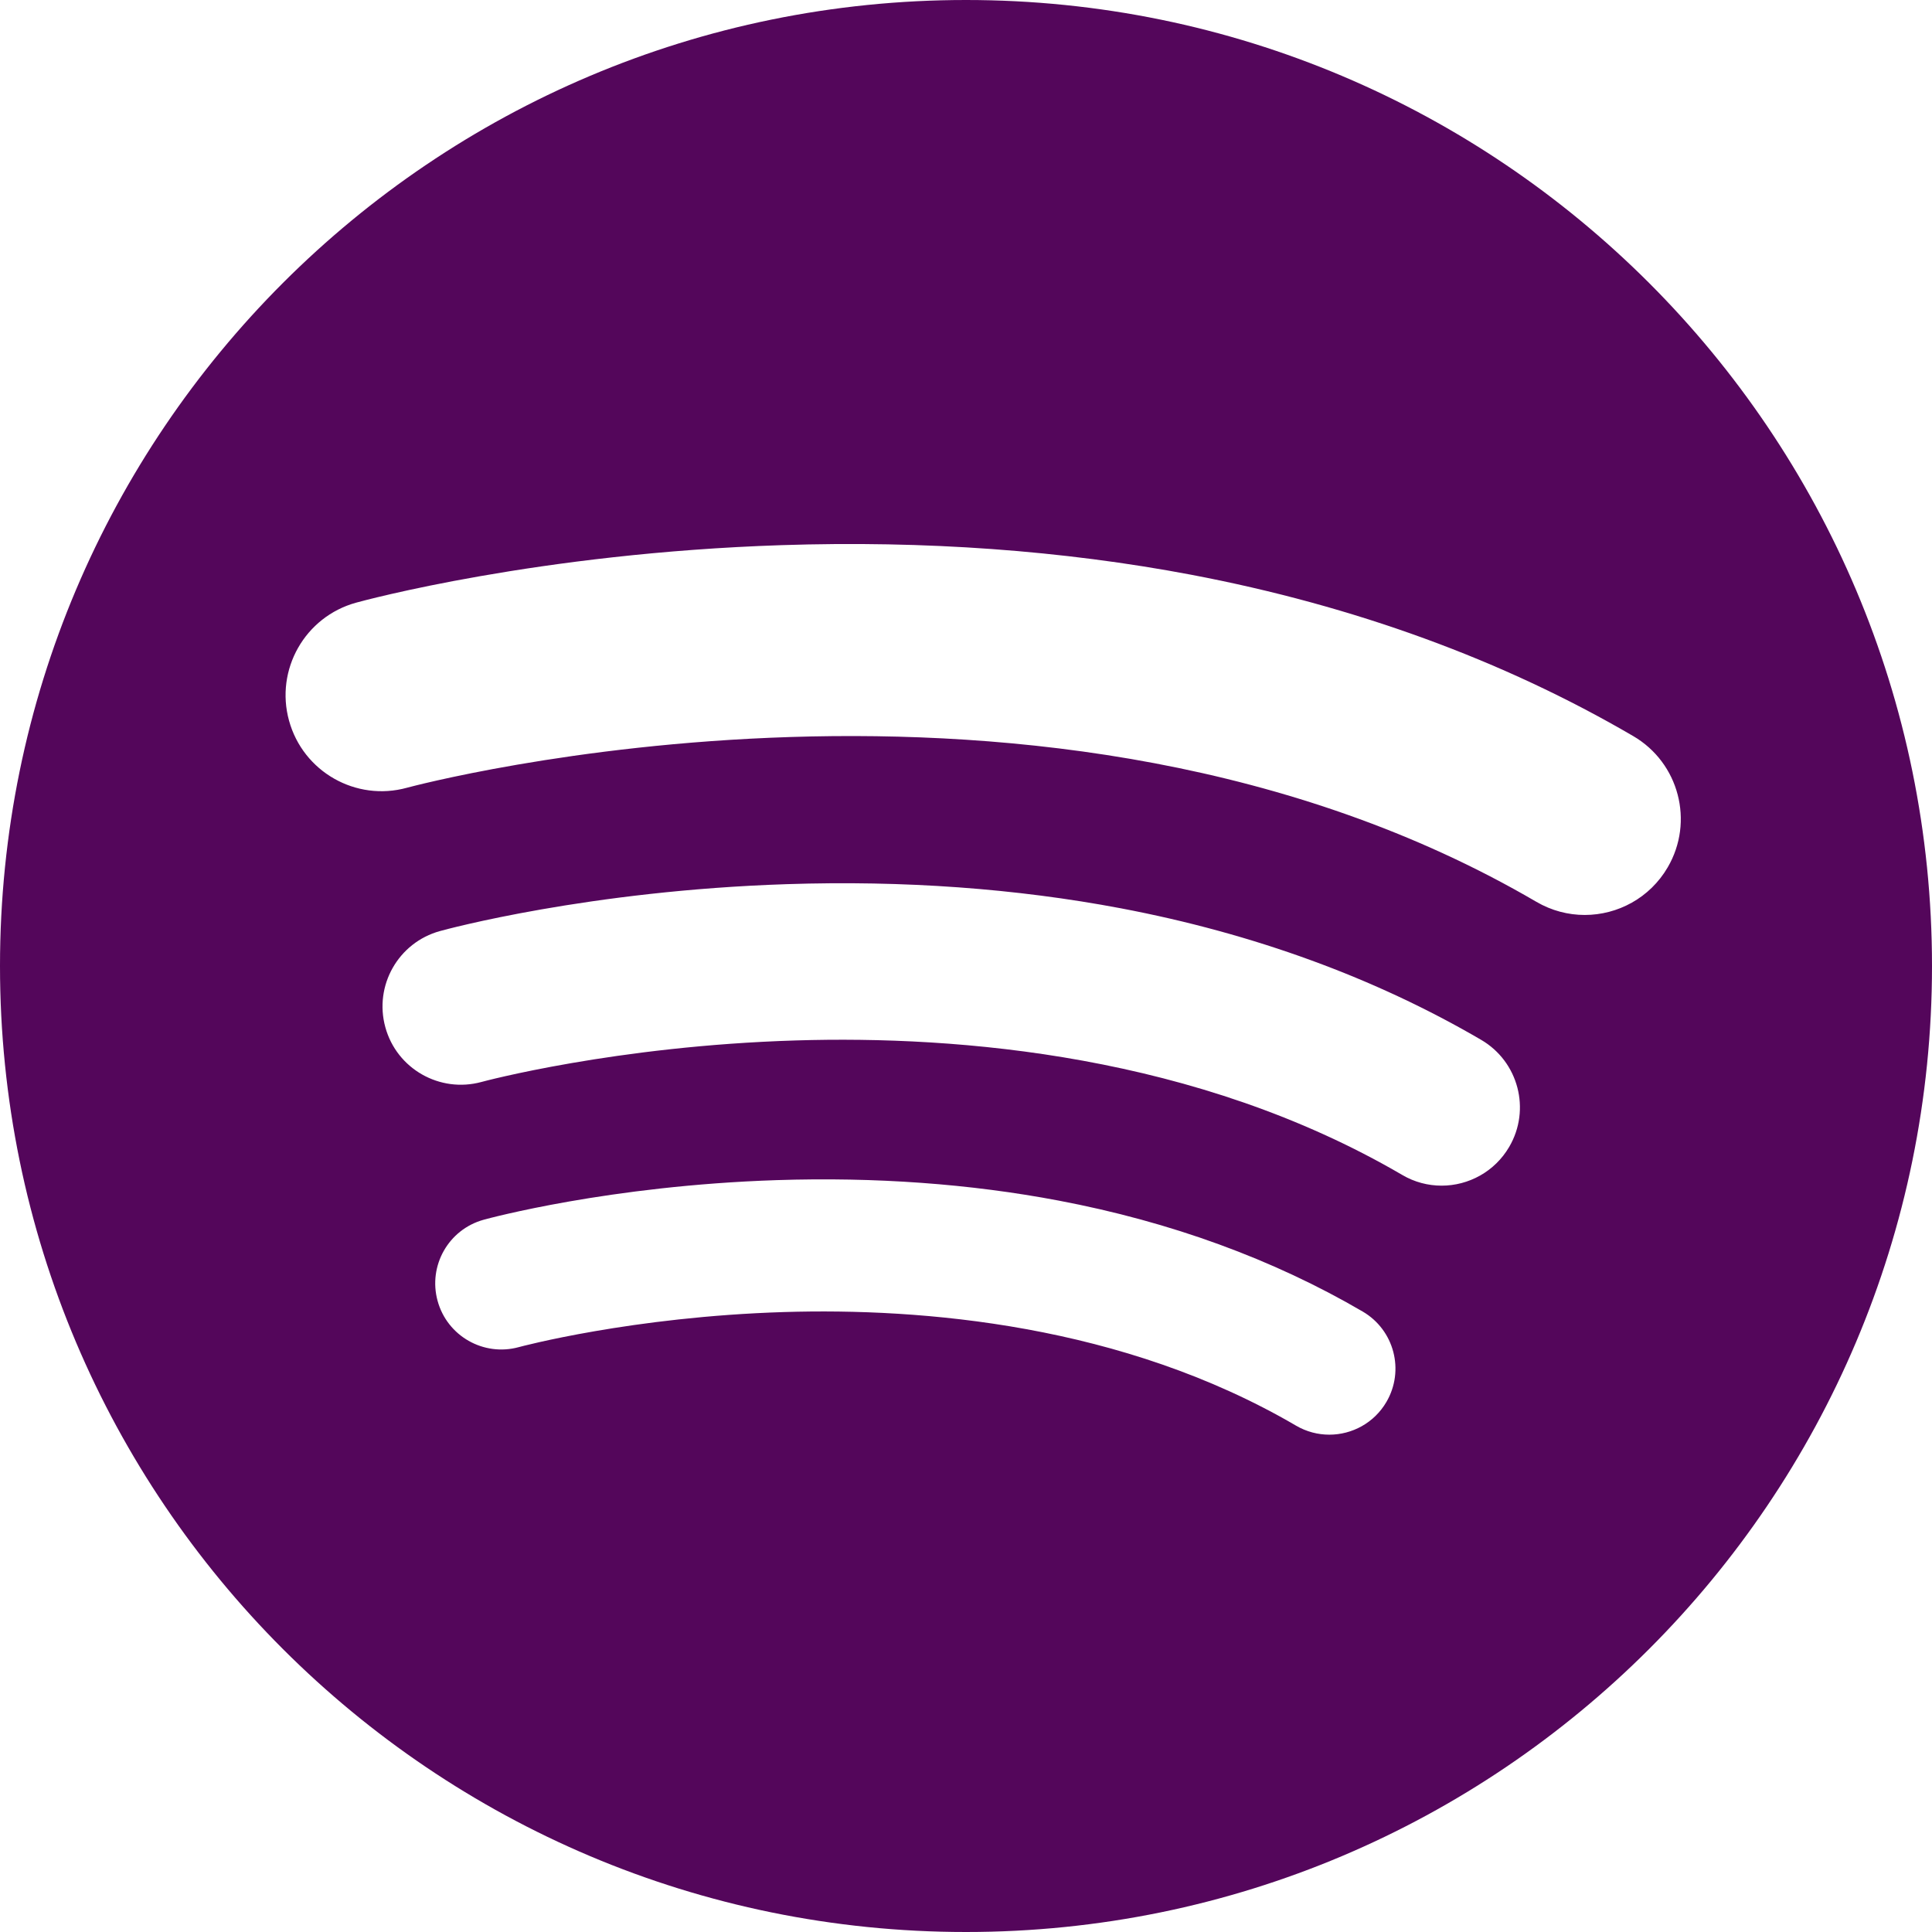 <svg width="36" height="36" viewBox="0 0 36 36" fill="none" xmlns="http://www.w3.org/2000/svg">
<path d="M18 0C8.059 0 0 8.059 0 18C0 27.941 8.059 36 18 36C27.941 36 36 27.941 36 18C36 8.059 27.941 0 18 0ZM25.834 26.123C25.605 26.515 25.193 26.733 24.77 26.733C24.559 26.733 24.345 26.679 24.15 26.565C20.915 24.674 17.179 24.37 14.613 24.448C11.771 24.535 9.686 25.096 9.666 25.102C9.01 25.281 8.333 24.895 8.154 24.24C7.974 23.585 8.358 22.908 9.013 22.728C9.107 22.702 11.35 22.093 14.469 21.99C16.306 21.93 18.075 22.058 19.725 22.371C21.815 22.767 23.722 23.463 25.392 24.439C25.979 24.782 26.177 25.536 25.834 26.123ZM28.122 21.37C27.851 21.834 27.363 22.093 26.862 22.093C26.612 22.093 26.359 22.029 26.128 21.893C22.296 19.654 17.87 19.294 14.831 19.387C11.464 19.489 8.995 20.154 8.971 20.161C8.195 20.372 7.392 19.916 7.18 19.14C6.967 18.364 7.422 17.563 8.198 17.349C8.309 17.318 10.966 16.596 14.66 16.475C16.837 16.403 18.931 16.555 20.886 16.925C23.362 17.395 25.62 18.22 27.599 19.376C28.294 19.782 28.529 20.675 28.122 21.37ZM29.529 17.049C29.223 17.049 28.912 16.97 28.628 16.804C19.519 11.481 7.703 14.646 7.585 14.678C6.633 14.941 5.648 14.381 5.386 13.429C5.123 12.477 5.683 11.492 6.635 11.23C6.771 11.192 10.03 10.307 14.562 10.158C17.232 10.07 19.801 10.256 22.199 10.71C25.236 11.287 28.006 12.298 30.433 13.716C31.286 14.214 31.573 15.31 31.075 16.162C30.742 16.732 30.144 17.049 29.529 17.049Z" fill="#54065B"/>
</svg>
